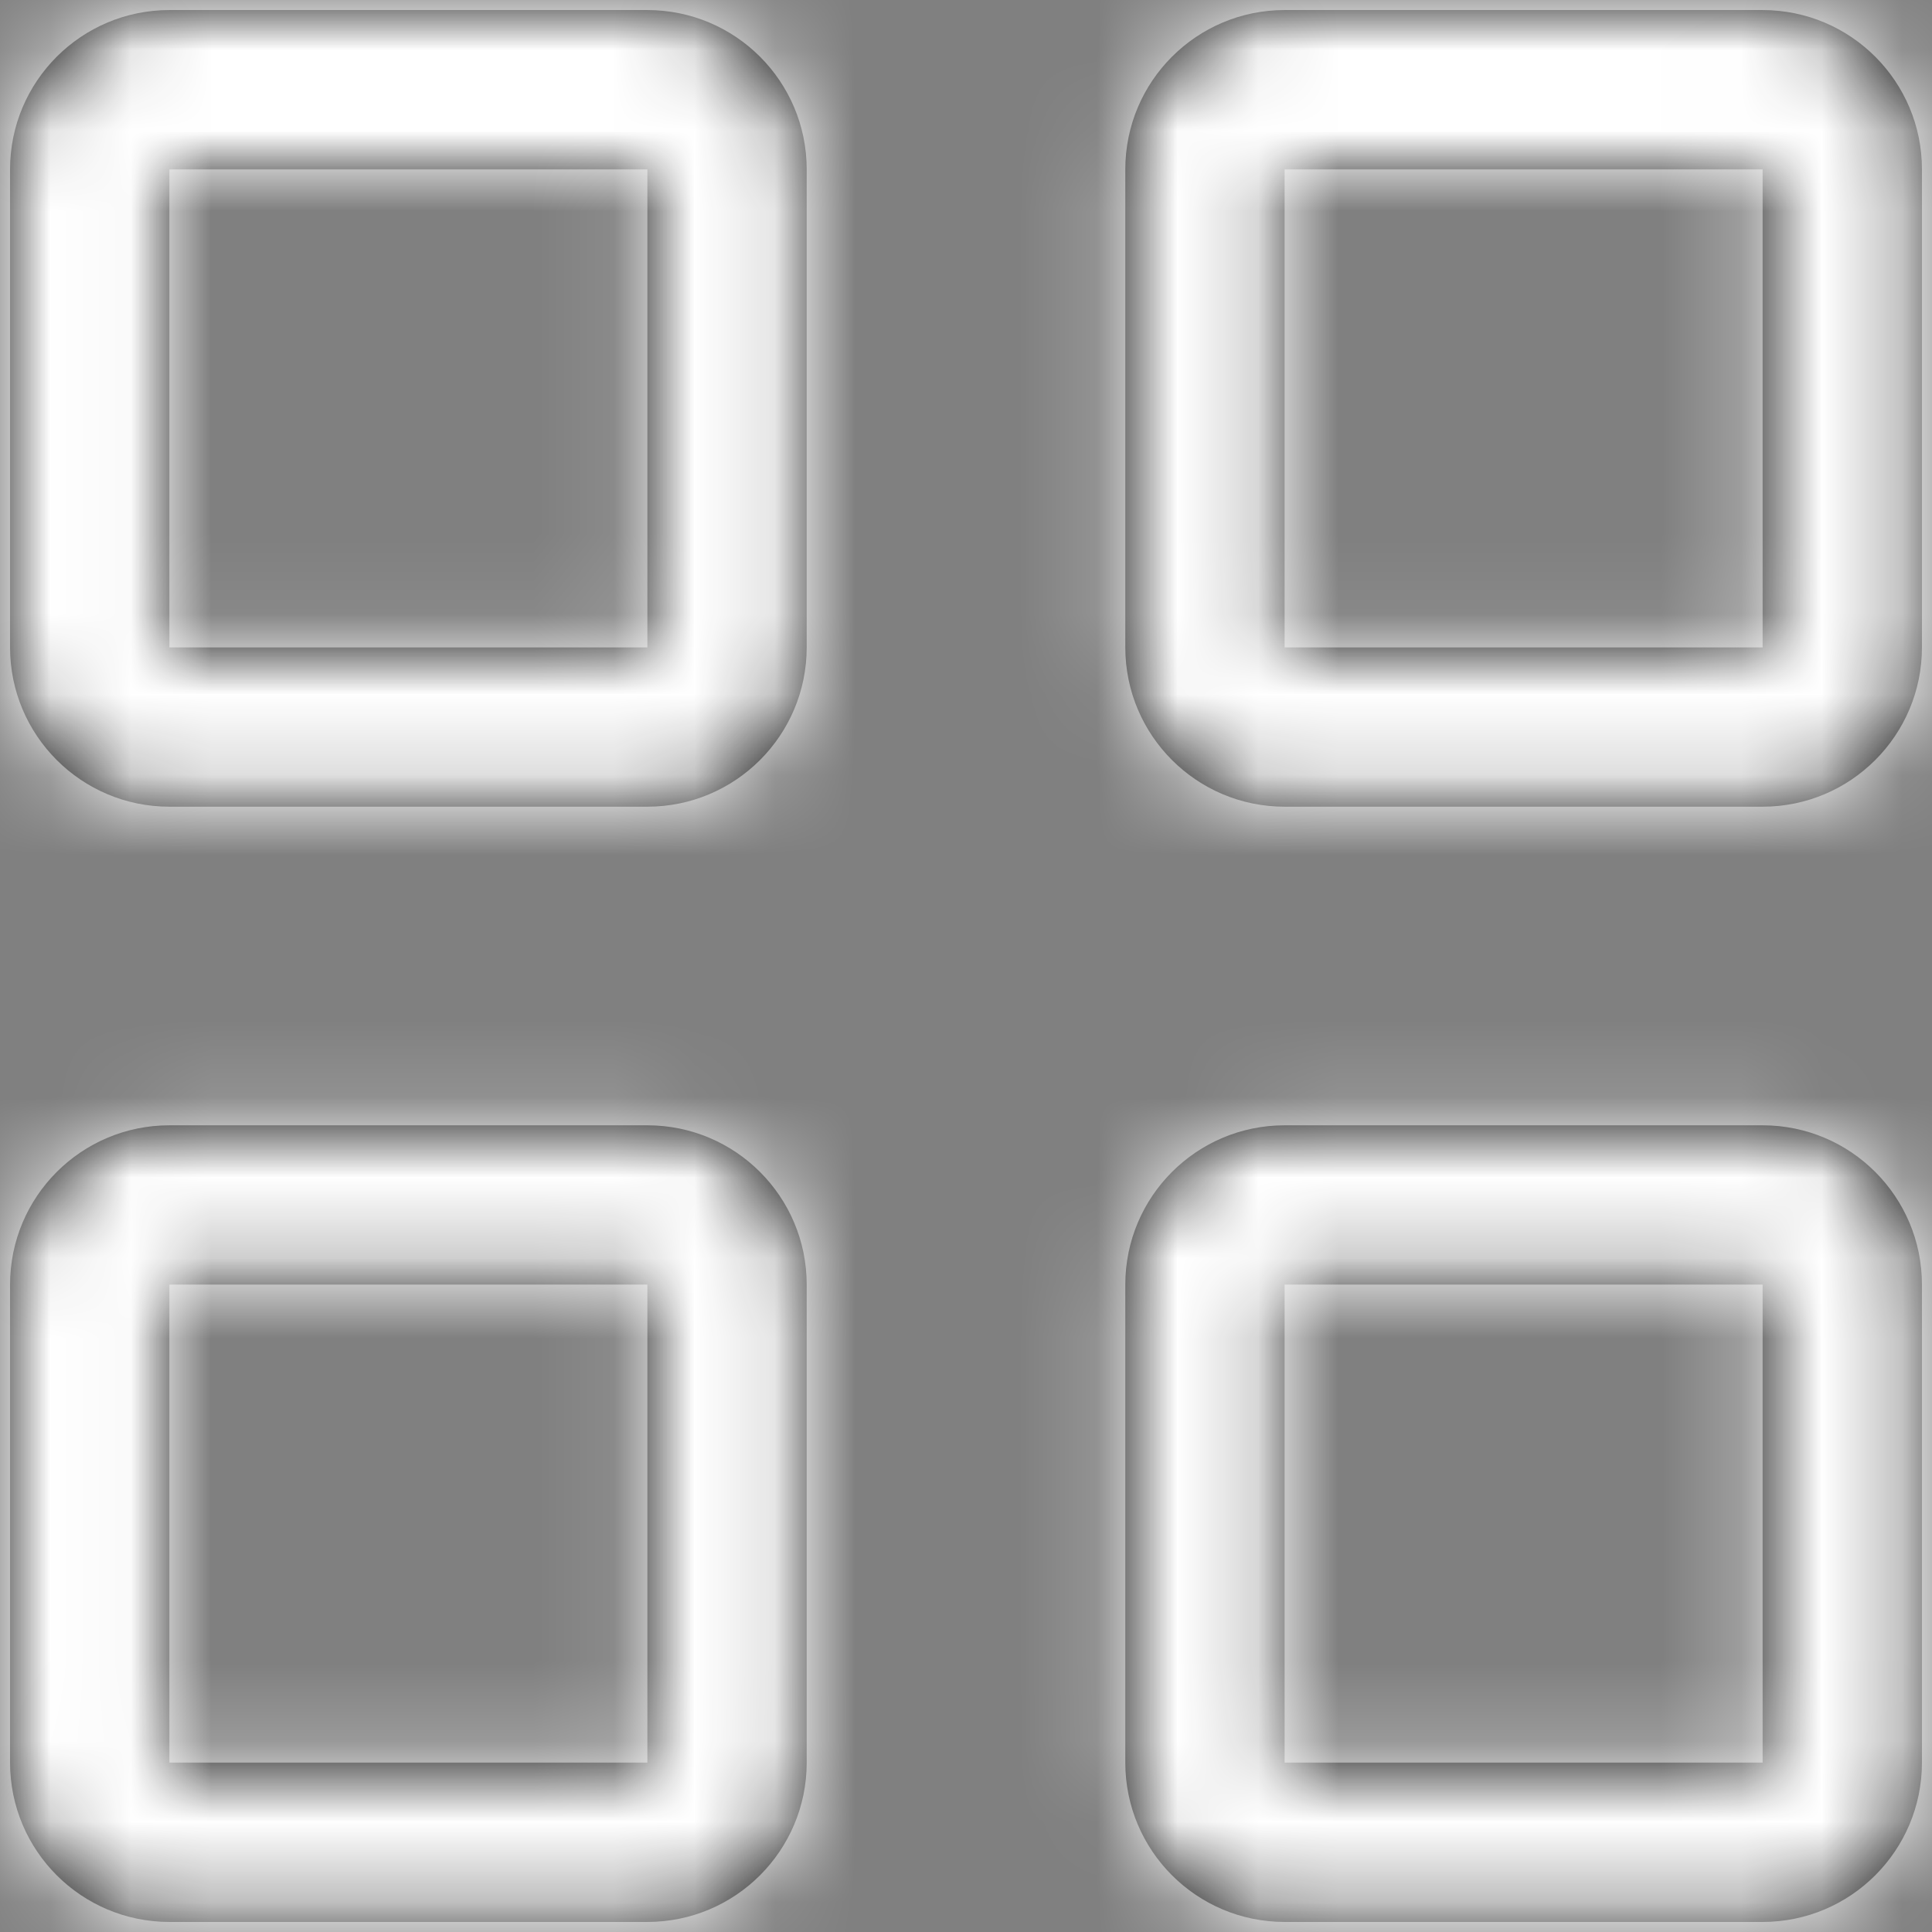 <?xml version="1.0" encoding="UTF-8"?>
<svg width="24px" height="24px" viewBox="0 0 24 24" version="1.1" xmlns="http://www.w3.org/2000/svg" xmlns:xlink="http://www.w3.org/1999/xlink">
    <rect x="0" y="0" width="24" height="24" fill="#808080" stroke="none"/>
    <!-- Generator: Sketch 52.1 (67048) - http://www.bohemiancoding.com/sketch -->
    <title>icFullImgMsg@1x</title>
    <desc>Created with Sketch.</desc>
    <defs>
        <path d="M21.771,23.75 L15.833,23.75 C14.74,23.75 13.854,22.864 13.854,21.771 L13.854,15.833 C13.854,14.74 14.74,13.854 15.833,13.854 L21.771,13.854 C22.864,13.854 23.75,14.74 23.75,15.833 L23.75,21.771 C23.75,22.864 22.864,23.75 21.771,23.75 Z M21.771,15.833 L15.833,15.833 L15.833,21.771 L21.771,21.771 L21.771,15.833 Z M21.771,9.896 L15.833,9.896 C14.74,9.896 13.854,9.01 13.854,7.917 L13.854,1.979 C13.854,0.886 14.74,0 15.833,0 L21.771,0 C22.864,0 23.75,0.886 23.75,1.979 L23.75,7.917 C23.75,9.01 22.864,9.896 21.771,9.896 Z M21.771,1.979 L15.833,1.979 L15.833,7.917 L21.771,7.917 L21.771,1.979 Z M7.917,23.75 L1.979,23.75 C0.886,23.75 0,22.864 0,21.771 L0,15.833 C0,14.74 0.886,13.854 1.979,13.854 L7.917,13.854 C9.01,13.854 9.896,14.74 9.896,15.833 L9.896,21.771 C9.896,22.864 9.01,23.75 7.917,23.75 Z M7.917,15.833 L1.979,15.833 L1.979,21.771 L7.917,21.771 L7.917,15.833 Z M7.917,9.896 L1.979,9.896 C0.886,9.896 0,9.01 0,7.917 L0,1.979 C0,0.886 0.886,0 1.979,0 L7.917,0 C9.01,0 9.896,0.886 9.896,1.979 L9.896,7.917 C9.896,9.01 9.01,9.896 7.917,9.896 Z M7.917,1.979 L1.979,1.979 L1.979,7.917 L7.917,7.917 L7.917,1.979 Z" id="path-1"></path>
    </defs>
    <g id="Page-1" stroke="none" stroke-width="1" fill="none" fill-rule="evenodd">
        <g id="See-picture" transform="translate(-333, -92)">
            <g id="icFullImgMsg" transform="translate(333.125, 92.125)">
                <mask id="mask-2" fill="white">
                    <use xlink:href="#path-1"></use>
                </mask>
                <use id="Mask" fill="#101010" xlink:href="#path-1"></use>
                <g id="colour/white" mask="url(#mask-2)" fill="#FFFFFF">
                    <g transform="translate(-7.917, -7.917)" id="colour/light-grey">
                        <polygon points="0 0 40 0 40 40 0 40"></polygon>
                    </g>
                </g>
            </g>
        </g>
    </g>
</svg>
